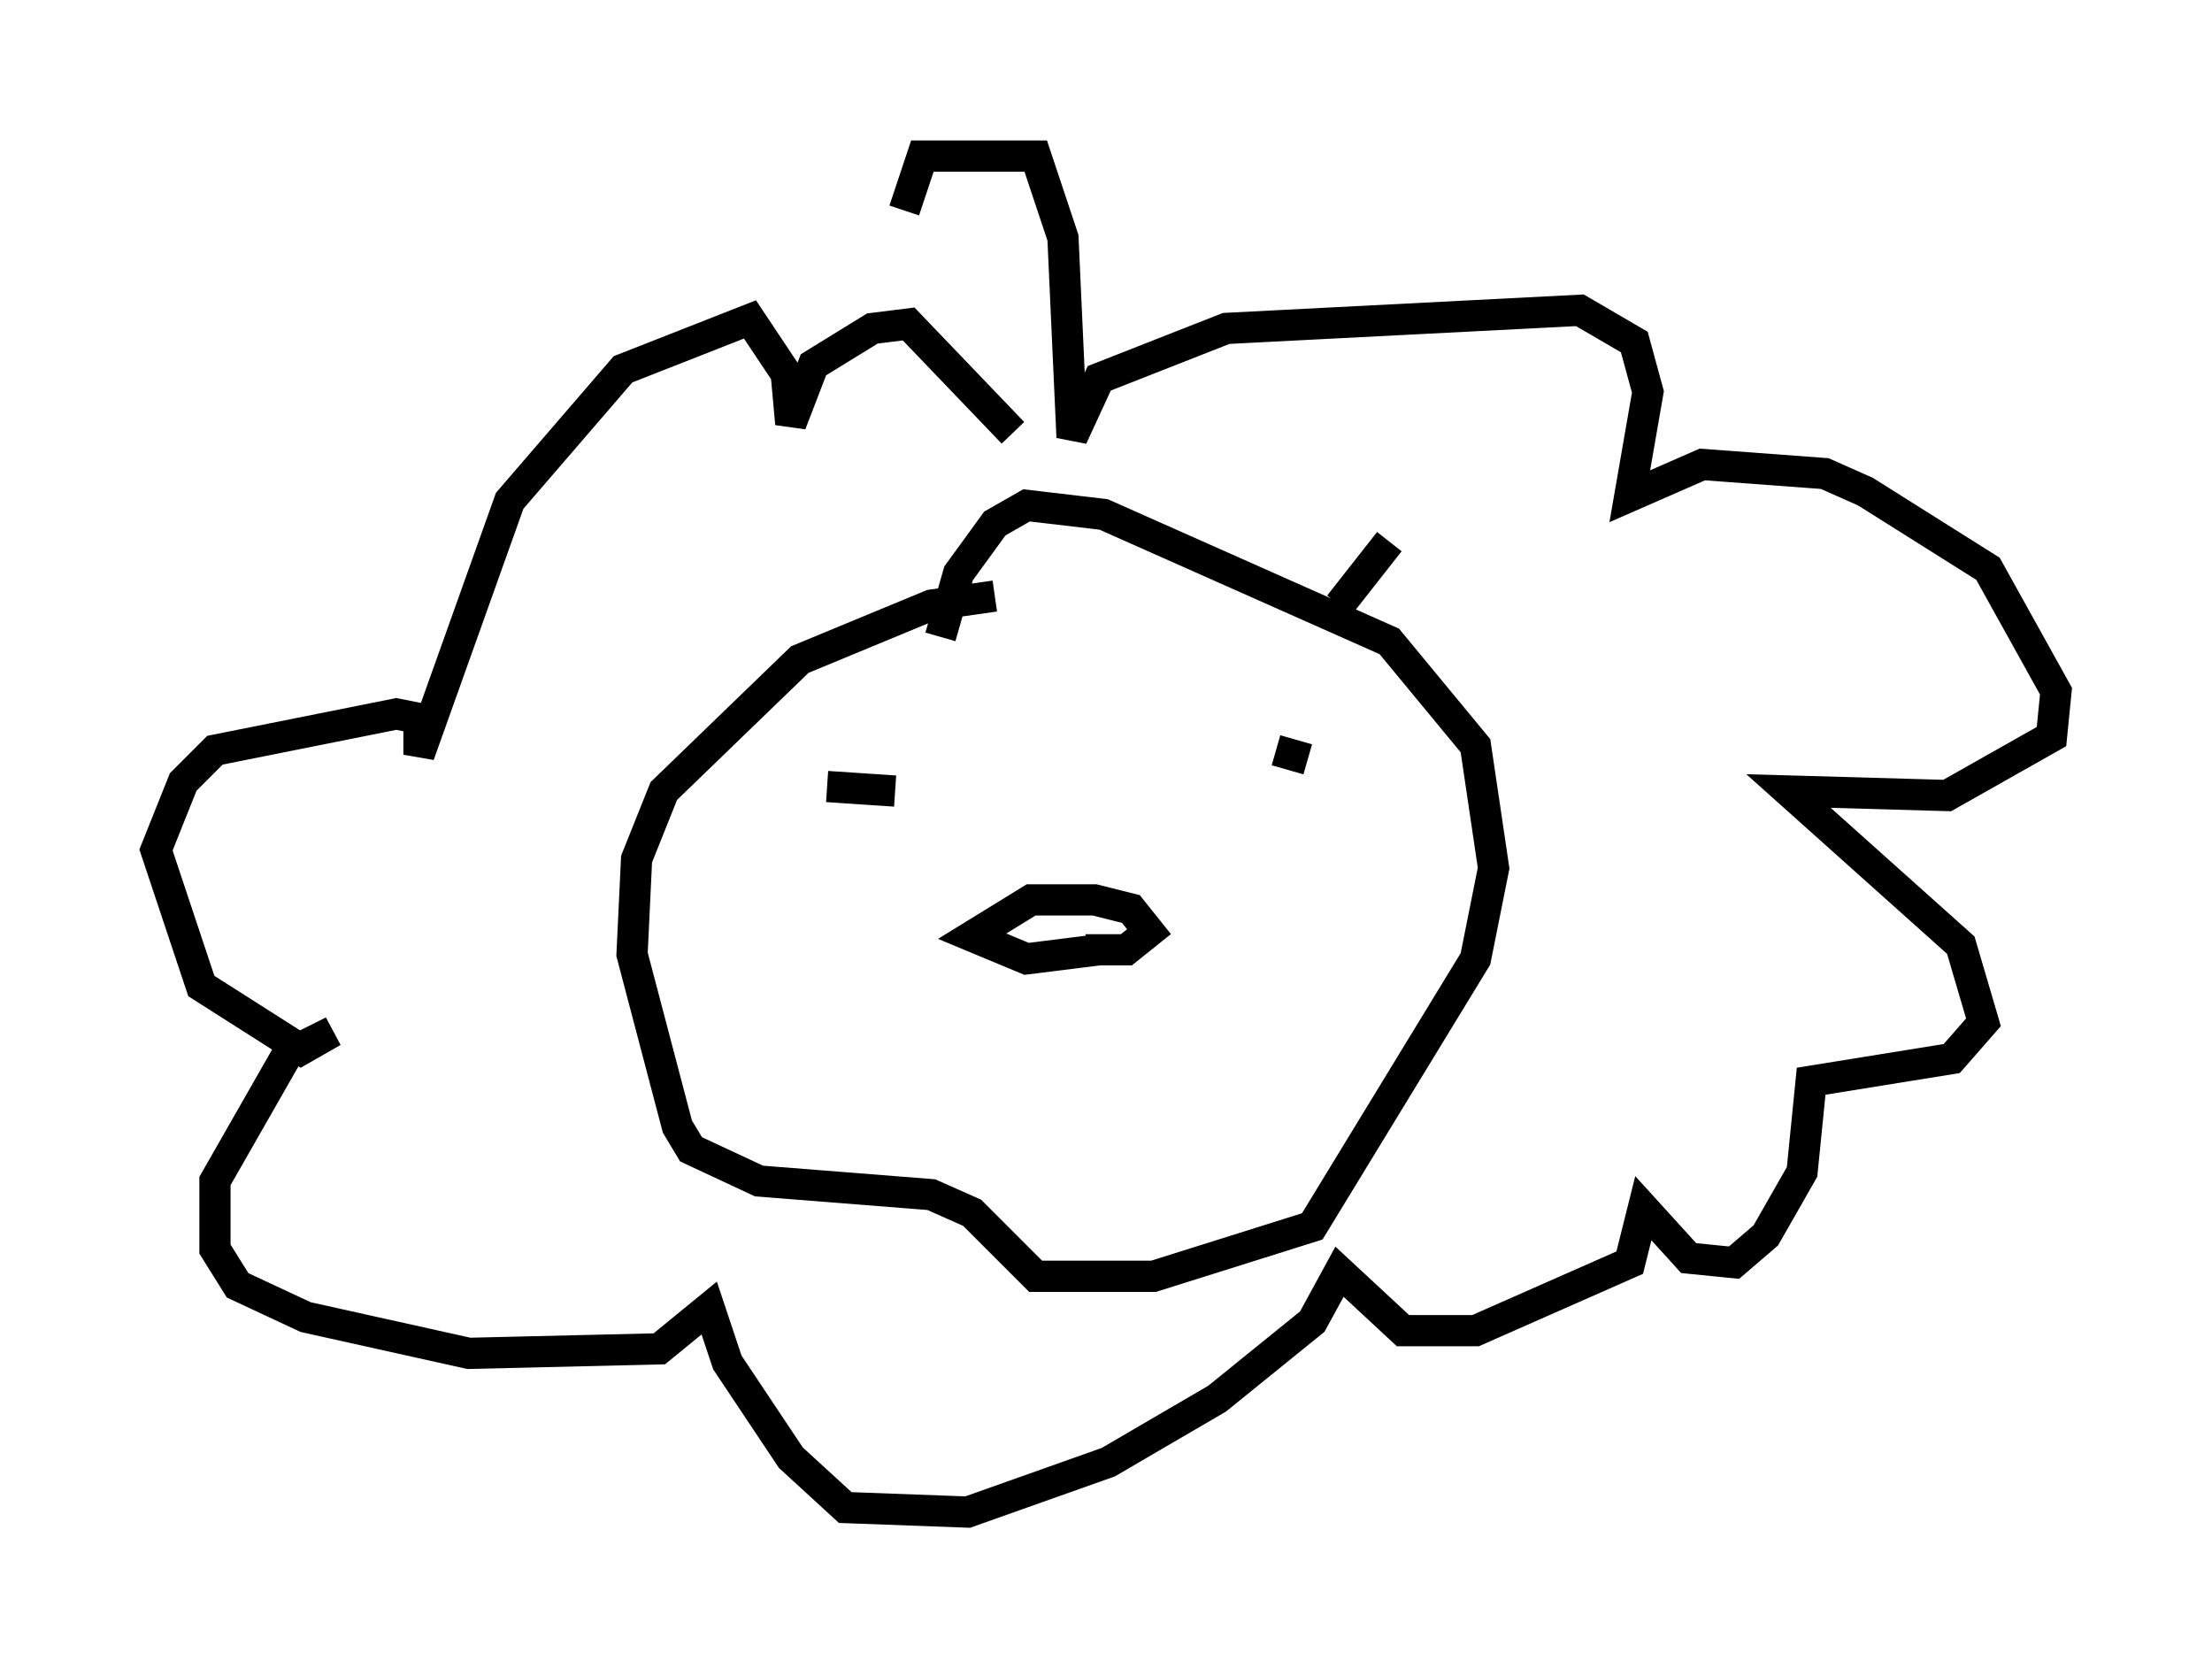 <?xml version="1.0" encoding="utf-8" ?>
<svg baseProfile="full" height="53.43" version="1.1" width="70.86" xmlns="http://www.w3.org/2000/svg" xmlns:ev="http://www.w3.org/2001/xml-events" xmlns:xlink="http://www.w3.org/1999/xlink"><defs /><rect fill="white" height="53.43" width="70.86" x="0" y="0" /><path d="M28.095, 14.441 m0.872, -7.698 l0.581, -1.743 3.631, 0.0 l0.872, 2.615 0.291, 6.391 l0.872, -1.888 4.067, -1.598 l11.33, -0.581 1.743, 1.017 l0.436, 1.598 -0.581, 3.341 l2.324, -1.017 3.922, 0.291 l1.307, 0.581 3.922, 2.469 l2.179, 3.922 -0.145, 1.453 l-3.341, 1.888 -5.084, -0.145 l5.52, 4.939 0.726, 2.469 l-1.017, 1.162 -4.503, 0.726 l-0.291, 2.905 -1.162, 2.034 l-1.017, 0.872 -1.453, -0.145 l-1.453, -1.598 -0.436, 1.743 l-4.939, 2.179 -2.324, 0.0 l-2.034, -1.888 -0.872, 1.598 l-3.05, 2.469 -3.486, 2.034 l-4.503, 1.598 -3.922, -0.145 l-1.743, -1.598 -2.034, -3.05 l-0.581, -1.743 -1.598, 1.307 l-6.101, 0.145 -5.229, -1.162 l-2.179, -1.017 -0.726, -1.162 l0.0, -2.179 2.324, -4.067 l1.453, -0.726 -1.017, 0.581 l-3.196, -2.034 -1.453, -4.358 l0.872, -2.179 1.017, -1.017 l5.81, -1.162 0.726, 0.145 l0.0, 1.162 2.905, -8.134 l3.631, -4.212 4.067, -1.598 l1.162, 1.743 0.145, 1.598 l0.726, -1.888 1.888, -1.162 l1.162, -0.145 3.341, 3.486 m-0.581, 5.229 l-2.034, 0.291 -4.212, 1.743 l-4.358, 4.212 -0.872, 2.179 l-0.145, 3.05 1.453, 5.52 l0.436, 0.726 2.179, 1.017 l5.52, 0.436 1.307, 0.581 l2.034, 2.034 3.777, 0.0 l5.084, -1.598 5.229, -8.57 l0.581, -2.905 -0.581, -3.922 l-2.76, -3.341 -9.151, -4.067 l-2.469, -0.291 -1.017, 0.581 l-1.162, 1.598 -0.581, 2.034 m5.084, 10.022 l-2.324, 0.291 -1.743, -0.726 l1.888, -1.162 2.034, 0.0 l1.162, 0.291 0.581, 0.726 l-0.726, 0.581 -1.307, 0.0 m4.358, -5.084 l0.0, 0.0 m2.76, -1.017 l-1.017, -0.291 m-12.201, 1.307 l-2.179, -0.145 m16.413, -5.81 l1.598, -2.034 " fill="none" stroke="black" stroke-width="1" /></svg>